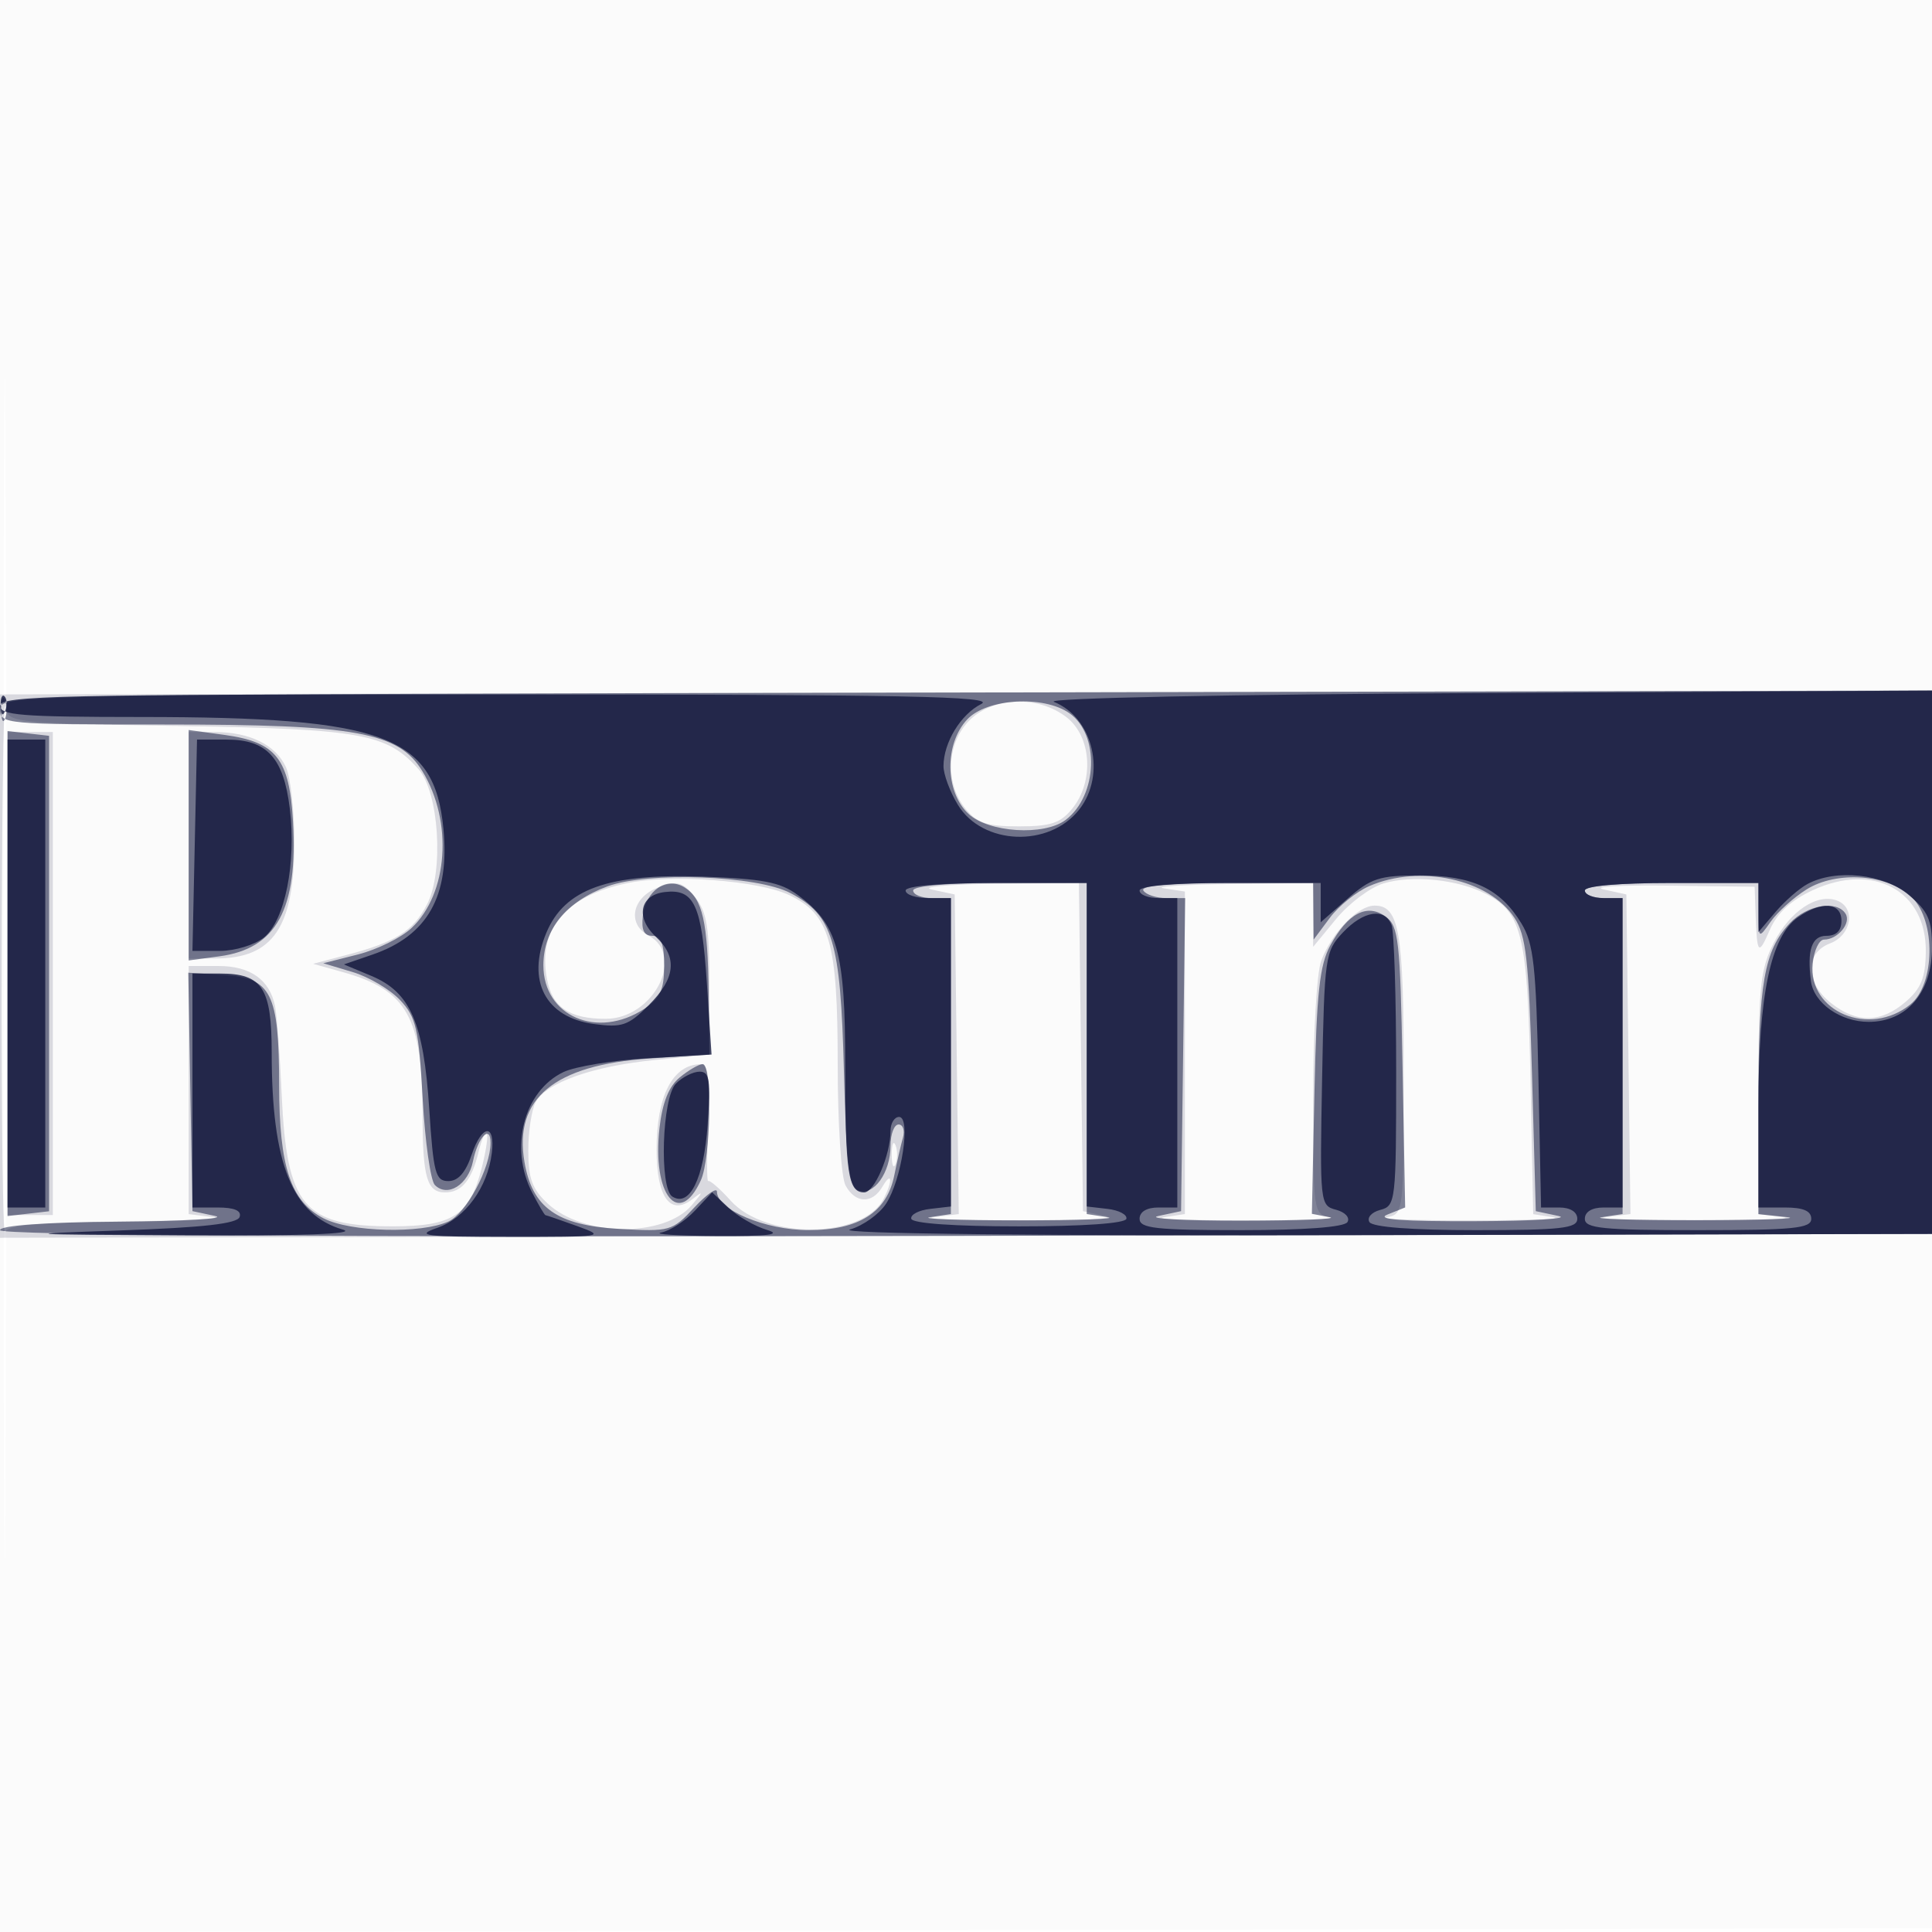 <svg xmlns="http://www.w3.org/2000/svg" width="256" height="256"><path fill-opacity=".016" d="M0 128.004v128.004l128.25-.254 128.25-.254.254-127.75L257.008 0H0v128.004m.485.496c0 70.4.119 99.053.265 63.672.146-35.38.146-92.98 0-128C.604 29.153.485 58.1.485 128.5" fill="#0f143a" fill-rule="evenodd"/><path fill-opacity=".147" d="M0 128.011v35.997l128.25-.254 128.25-.254.262-36 .263-36-128.513.258L0 92.015v35.996M.215 128c-.031 20.075.17 35.938.447 35.25.369-.913 4.598-1.293 15.671-1.41 8.342-.088 13.705-.342 11.917-.563l-3.25-.404V128h3.929c4.243 0 6.795 1.806 7.515 5.32.246 1.199.64 6.455.876 11.68.672 14.871 2.889 17.503 14.736 17.496 7.964-.004 10.186-1.469 11.786-7.772.581-2.288.876-4.34.656-4.56-.221-.22-.71.891-1.087 2.468-.895 3.737-2.24 5.368-4.426 5.368-2.418 0-2.984-1.955-2.991-10.332-.01-12.841-2.029-16.467-10.494-18.838l-4-1.121 4.506-1.188c6.456-1.704 8.756-3.16 10.59-6.707 2.239-4.33 1.569-14.857-1.14-17.895-4.205-4.718-7.502-5.314-31.649-5.723-22.297-.378-22.7-.422-23.114-2.54C.462 92.47.247 107.925.215 128m128.24-32.545c-3.023 3.023-3.269 8.318-.543 11.684 1.563 1.931 2.854 2.361 7.088 2.361s5.525-.43 7.088-2.361c2.909-3.592 2.556-9.487-.723-12.066-3.762-2.96-9.746-2.783-12.91.382M1 129v32h6V97H1v32m24-17v15h3.566C36.198 127 39 122.864 39 111.597c0-4.127-.5-8.599-1.11-9.94C36.544 98.704 33.091 97 28.453 97H25v15m58.12 5.019c-8.252 1.735-11.888 6.076-10.643 12.708.701 3.739 2.966 5.273 7.783 5.273 6.316 0 10.631-8.382 5.679-11.032-2.945-1.577-2.153-5.178 1.416-6.428 2.454-.86 3.12-.672 4.75 1.341C93.66 120.802 94 122.882 94 130.482v9.26l-7.174.706c-8.277.816-14.462 3.003-15.855 5.607-.534.997-.971 3.89-.971 6.427 0 3.682.524 5.099 2.595 7.019 4.731 4.384 15.395 4.502 19.051.21 1.59-1.867 1.605-1.984.104-.821-2.938 2.275-4.75-.234-4.75-6.578 0-7.11 2.137-11.254 5.826-11.297 1.018-.011 1.251 1.824 1 7.907-.179 4.356-.175 7.768.01 7.58.185-.187 1.535.987 3 2.61 4.648 5.148 17.411 5.032 20.202-.183 1.285-2.402 1.179-3.907-.118-1.679-1.345 2.308-3.596 2.223-4.885-.184-.574-1.072-1.035-8.247-1.035-16.099 0-16.175-1.046-19.812-6.436-22.37-4.103-1.947-15.647-2.796-21.444-1.578m100.193.04c-1.753.531-4.566 2.638-6.25 4.681L174 125.456V117l-11.25.15c-6.187.082-10.012.337-8.5.566l2.75.417v42.734l-2.75.417c-1.512.229 3.325.422 10.75.43 7.425.007 12.488-.181 11.25-.42-2.217-.427-2.25-.659-2.25-15.798 0-8.458.48-16.631 1.067-18.181 1.424-3.759 4.862-7.315 7.072-7.315 3.271 0 3.861 3.418 3.861 22.365 0 18.386-.013 18.498-2.25 18.929-1.238.239 3.825.427 11.25.42 7.425-.008 12.299-.198 10.83-.423l-2.67-.408-.361-17.692c-.393-19.235-1.116-22.269-5.889-24.737-3.727-1.928-9.788-2.549-13.597-1.395m56.903.89c-2.922 1.353-4.738 3.028-5.711 5.267-1.518 3.493-1.691 3.288-1.883-2.216l-.122-3.5-11.5-.149c-6.325-.083-10.15.146-8.5.509l3 .658.27 21.176.269 21.176-3.269.405c-1.799.223 3.48.405 11.73.405s13.537-.182 11.75-.403l-3.25-.404v-15.976c0-14.11.238-16.444 2.041-19.977 2.141-4.197 5.751-6.597 8.395-5.583 2.493.957 1.893 4.587-.936 5.663-3.398 1.292-3.331 5.201.135 7.927 3.411 2.684 6.61 2.626 9.869-.177 2.05-1.764 2.628-3.192 2.675-6.608.111-8.094-6.895-11.93-14.963-8.193m-116.716-.071l3 .64.27 21.176.269 21.176-3.269.405c-1.799.223 3.255.424 11.23.447 7.975.023 13.15-.247 11.5-.6l-3-.64-.27-21.741-.269-21.741-11.231.118c-6.176.065-9.88.407-8.23.76M118.158 153c0 1.375.227 1.938.504 1.25.278-.687.278-1.812 0-2.5-.277-.687-.504-.125-.504 1.25" fill="#0f143a" fill-rule="evenodd"/><path fill-opacity=".519" d="M0 94.008C0 95.937.694 96 21.818 96c25.445 0 31.002 1.011 34.169 6.219 4.054 6.666 3.389 16.2-1.447 20.743-1.365 1.283-4.557 2.859-7.092 3.503l-4.609 1.17 3.89 1.166c2.14.641 4.971 2.315 6.292 3.721 2.117 2.254 2.469 3.79 2.981 13.008.319 5.748 1.049 10.921 1.622 11.494 1.681 1.681 4.43-.042 5.055-3.171.63-3.149 2.321-4.921 2.321-2.432 0 3.354-3.22 9.358-5.601 10.443-3.602 1.641-12.994 1.397-16.527-.43-4.357-2.253-5.869-6.788-5.887-17.652-.019-12.18-1.02-14.185-7.285-14.588l-4.751-.306.275 15.797.276 15.797 3 .641c1.65.352-4.087.694-12.75.759-9.794.073-15.75.498-15.75 1.122 0 .668 42.926.919 128.25.75l128.25-.254.236-36 .236-36-128.486.258C.914 92.013 0 92.029 0 94.008M.158 94c0 1.375.227 1.938.504 1.25.278-.687.278-1.812 0-2.5-.277-.687-.504-.125-.504 1.25m128.016 1.314c-3.05 3.247-2.979 9.581.14 12.512 2.668 2.505 10.055 2.97 12.897.811 4.253-3.231 4.531-11.303.487-14.136-3.431-2.403-10.925-1.952-13.524.813M1 129v32.133l2.75-.317 2.75-.316v-63l-2.75-.316L1 96.867V129m24-17.004v15.267l4.078-.547c7.548-1.012 10.401-6.227 9.747-17.813-.474-8.379-2.212-10.583-9.09-11.526L25 96.728v15.268m55.5 5.449c-5.48 2.018-8.5 5.733-8.5 10.456 0 6.764 7.149 9.852 13.37 5.776 2.11-1.383 2.63-2.509 2.63-5.7 0-2.943-.407-3.977-1.566-3.977-1.108 0-1.474-.776-1.25-2.649.405-3.396 3.156-5.257 5.543-3.751 2.37 1.494 3.057 4.528 3.173 14.007l.1 8.107-7.995.548c-12.577.862-17.931 5.297-16.515 13.68 1.03 6.098 4.317 8.425 12.552 8.891 6.746.381 7.032.3 9.952-2.826 1.653-1.77 3.006-2.714 3.006-2.098 0 2.391 6.412 5.083 12.115 5.087 6.7.005 10.396-2.352 11.383-7.258.358-1.781.873-4.025 1.144-4.988.271-.963.012-1.75-.575-1.75S118 150.264 118 151.809c0 3.58-2.235 6.699-4.247 5.927-1.264-.485-1.606-3.305-1.933-15.913-.446-17.188-1.454-20.528-7.087-23.488-4.448-2.338-18.865-2.868-24.233-.89m100.921-.026c-1.694.737-4.042 2.632-5.218 4.211l-2.14 2.87-.031-3.75L174 117h-11.559c-7.451 0-11.339.355-10.941 1 .34.55 1.726 1 3.079 1h2.462l-.271 20.741-.27 20.741-3 .641c-1.65.352 3.3.632 11 .623 7.7-.01 12.949-.218 11.665-.463l-2.334-.444.342-16.17c.277-13.053.681-16.79 2.095-19.389 2.333-4.287 4.888-5.617 7.344-3.823 1.71 1.25 1.921 3.131 2.233 19.959l.346 18.578-2.346.94c-1.622.649 1.973.922 11.655.884 7.7-.03 12.65-.342 11-.694l-3-.639-.5-18.041c-.422-15.238-.784-18.474-2.328-20.826-3.363-5.125-12.532-7.125-19.251-4.199m57.946.441c-1.724 1.083-3.861 3.007-4.75 4.277-1.613 2.302-1.617 2.299-1.617-1.414V117h-11.5c-7 0-11.5.391-11.5 1 0 .55 1.125 1 2.5 1h2.5V160.867l-2.75.417c-1.512.229 4.225.408 12.75.398 8.525-.01 13.813-.195 11.75-.41l-3.75-.393v-14.696c0-15.896.754-20.228 4.15-23.843 2.299-2.447 6.252-3.116 7.404-1.253.765 1.238-1.054 3.413-2.854 3.413-.66 0-1.339 1.436-1.509 3.191-.619 6.393 7.526 9.788 12.948 5.397 3.263-2.642 3.394-10.999.223-14.17-3.07-3.071-9.964-3.592-13.995-1.058M121 118c0 .55 1.125 1 2.5 1h2.5V160.867l-2.75.417c-1.513.229 3.775.416 11.75.416s13.262-.187 11.75-.416l-2.75-.417V117h-11.5c-7 0-11.5.391-11.5 1m-30.916 24.75c-1.462 1.197-2.316 3.331-2.702 6.75-.992 8.789 2.576 13.278 5.483 6.898 1.338-2.937 1.537-15.398.246-15.398-.489 0-1.851.787-3.027 1.75" fill="#0f143a" fill-rule="evenodd"/><path fill-opacity=".786" d="M0 93.5c0 1.28 2.753 1.501 18.75 1.506 32.219.01 38.819 2.452 40.006 14.803.858 8.932-2.095 14.168-9.407 16.682l-3.784 1.301 3.651 1.525c5.162 2.157 6.912 6.185 7.66 17.626.556 8.524.831 9.557 2.535 9.557 1.292 0 2.292-1.132 3.089-3.5 1.363-4.048 3.157-4.185 2.667-.204-.559 4.544-3.533 8.623-7.216 9.898-3.011 1.041-1.794 1.195 9.549 1.206 12.496.012 12.845-.044 9-1.429-2.2-.792-4.101-1.448-4.224-1.456-.124-.008-.911-1.343-1.75-2.965-3.083-5.961-1.129-13.496 4.149-16.002 1.554-.738 6.601-1.561 11.217-1.828l8.392-.486-.623-9.492c-.682-10.371-1.665-12.498-5.567-12.043-3.326.388-3.924 3.379-1.185 5.931 2.907 2.708 2.612 5.502-.957 9.072-2.696 2.695-3.531 2.984-7.215 2.49-6.458-.867-9.005-5.721-6.344-12.091 2.422-5.796 8.182-7.873 20.636-7.442 8.018.278 10.35.723 12.651 2.412 5.312 3.901 6.317 7.493 6.318 22.597.002 14.315.377 16.832 2.511 16.832 1.358 0 3.491-4.98 3.491-8.149 0-1.018.511-1.851 1.136-1.851 1.598 0 .342 8.341-1.734 11.509-.899 1.372-3.044 2.904-4.768 3.406-1.944.565 24.765.849 70.366.748l73.5-.163.211-36 .211-36-59.711.322c-34.493.186-58.806.683-57.568 1.178 5.224 2.088 6.994 9.649 3.345 14.288-3.978 5.058-12.799 4.71-16.057-.633-1.058-1.735-1.919-4.055-1.913-5.155.018-3.122 2.28-6.838 5.002-8.216 2.014-1.019-9.972-1.257-63.77-1.269C8.021 92.002 0 92.182 0 93.5m.079.083c.048 1.165.285 1.402.604.605.289-.722.253-1.585-.079-1.917-.332-.332-.568.258-.525 1.312M1 129v31h5V98H1v31m24.803-16.998l-.303 14.001 3.639-.001c2.002-.001 4.629-.803 5.838-1.783 2.779-2.25 4.306-9.883 3.42-17.101C37.572 100.396 35.38 98 30.053 98h-3.948l-.302 14.002m152.732 7.102L175 122.207V117h-12c-7.333 0-12 .389-12 1 0 .55 1.125 1 2.5 1h2.5v41h-2.5c-1.556 0-2.5.567-2.5 1.5 0 1.259 2.16 1.5 13.441 1.5 8.447 0 13.686-.397 14.101-1.067.365-.591-.307-1.32-1.506-1.634-2.127-.556-2.159-.855-1.85-17.355.303-16.183.401-16.882 2.738-19.366 2.74-2.914 5.566-3.349 6.469-.996.334.87.607 9.592.607 19.383 0 17.245-.066 17.819-2.101 18.351-1.156.303-1.804 1.029-1.441 1.617.415.67 5.654 1.067 14.101 1.067 11.281 0 13.441-.241 13.441-1.5 0-.917-.933-1.5-2.401-1.5h-2.401l-.353-17.25c-.301-14.713-.629-17.708-2.234-20.364-2.8-4.635-6.497-6.386-13.48-6.386-5.354 0-6.474.362-9.596 3.104m60.965-1.967c-1.1.592-3.01 2.266-4.245 3.72l-2.245 2.643-.005-3.25L233 117h-11.5c-7 0-11.5.391-11.5 1 0 .55 1.125 1 2.5 1h2.5v41h-2.5c-1.556 0-2.5.567-2.5 1.5 0 1.267 2.333 1.5 15 1.5s15-.233 15-1.5c0-1.048-1.056-1.5-3.5-1.5H233v-13.318c0-14.862 1.616-22.599 5.25-25.145 3.108-2.176 5.75-1.964 5.75.463 0 1.333-.667 2-2 2-1.933 0-2.576 1.886-2.043 6 .378 2.913 3.901 5.4 7.65 5.4 5.073 0 8.393-3.903 8.393-9.867 0-3.636-.508-4.783-3.077-6.944-3.335-2.807-9.639-3.488-13.423-1.452M120 118c0 .55 1.35 1 3 1h3V159.867l-2.75.317c-1.513.174-2.638.766-2.5 1.316.152.607 5.75 1 14.25 1s14.098-.393 14.25-1c.137-.55-.988-1.142-2.5-1.316l-2.75-.317V117h-12c-7.333 0-12 .389-12 1m-94.5 26.5V160h3.333c2.222 0 3.195.417 2.919 1.25-.297.896-4.785 1.403-15.833 1.79-14.142.495-13.432.549 8.581.66 15.412.077 22.907-.198 20.945-.768-6.735-1.958-9.445-8.7-9.445-23.497C36 130.91 34.751 129 29.179 129H25.5v15.5m64.071-.929c-1.855 1.856-2.237 13.9-.475 14.988 2.289 1.415 4.158-2.381 4.666-9.472.427-5.976.262-7.087-1.056-7.087-.86 0-2.27.707-3.135 1.571m2.484 16.87c-1.267 1.349-3.26 2.64-4.429 2.87-1.169.229 2.149.439 7.374.467 6.819.036 8.687-.193 6.619-.812-1.584-.475-3.866-1.789-5.07-2.92l-2.19-2.057-2.304 2.452" fill="#0f143a" fill-rule="evenodd"/></svg>